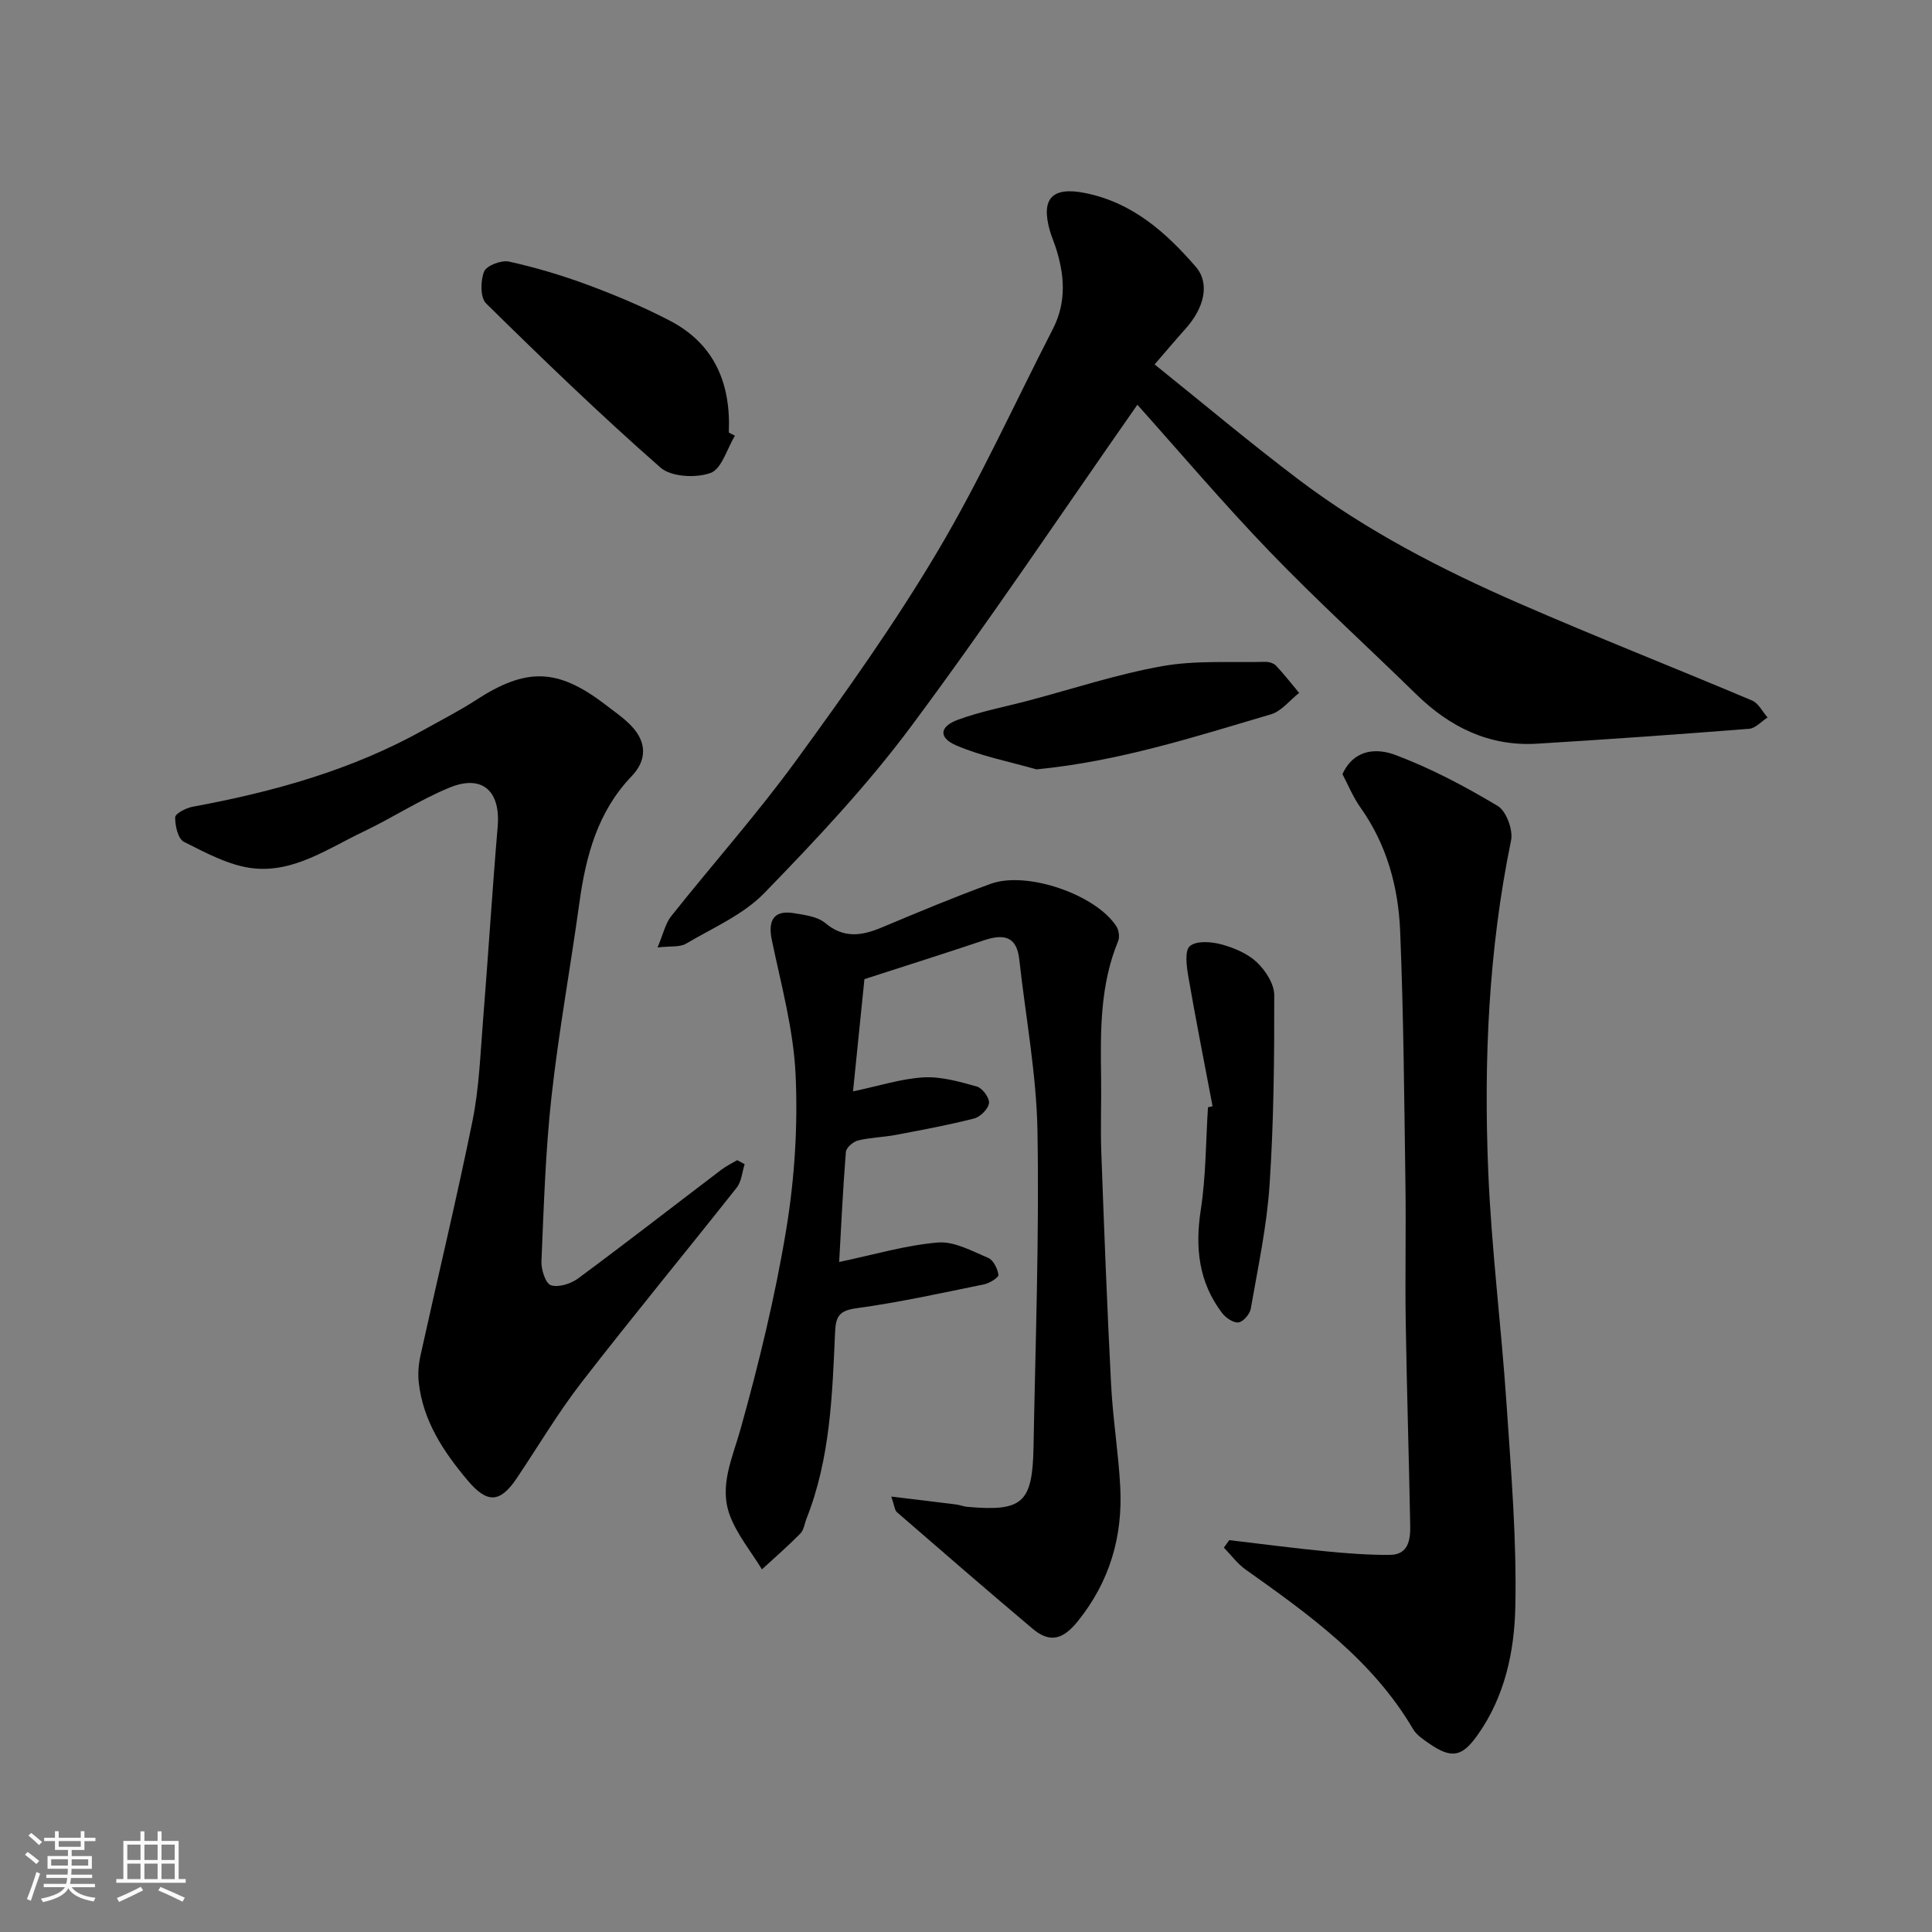 <svg enable-background="new 0 0 400 400" viewBox="0 0 400 400" xmlns="http://www.w3.org/2000/svg"><rect x="0" y="0" width="400" height="400" fill="#808080" stroke="none"/><path d="m5.17 384 .55-.58c.85.61 1.65 1.24 2.4 1.87l-.59.64c-.83-.73-1.62-1.38-2.36-1.93m1.22 9.53-.82-.34c.71-1.76 1.37-3.64 1.98-5.63.24.13.5.25.76.36-.6 1.67-1.24 3.54-1.92 5.61m-.5-13.5.57-.54c.56.44 1.31 1.06 2.26 1.87l-.64.64c-.68-.66-1.41-1.32-2.19-1.97m3.25.46h2.24v-1.36h.77v1.36h4.57v-1.36h.76v1.36h2.28v.69h-2.28v1.84h-2.64v1.26h4.18v2.64h-4.21c0 .45-.02.86-.05 1.21h4.32v.69h-4.38c-.04.34-.1.75-.19 1.22h5.15v.69h-4.82c.87 1.19 2.51 1.92 4.93 2.19-.17.31-.3.57-.37.76-2.77-.49-4.52-1.41-5.26-2.76-.56 1.26-2.3 2.23-5.24 2.9-.12-.24-.26-.48-.43-.72 2.73-.55 4.38-1.34 4.96-2.38h-4.38v-.69h4.65c.1-.38.17-.79.21-1.22h-4.32v-.69h4.4c.03-.34.05-.75.05-1.21h-4.2v-2.64h4.23v-1.26h-2.69v-1.84h-2.24zm1.46 4.46v1.29h3.45c.01-.4.02-.57.01-.53v-.32-.45h-3.46zm1.55-2.59h4.57v-1.19h-4.57zm6.11 2.59h-3.42v.77c-.01.19-.01.37-.02.53h3.44z" fill="#fafafa"/><path d="m32.63 379.16h.82v1.98h3.54v7.89h1.46v.78h-14.37v-.78h1.46v-7.89h3.54v-1.98h.82v1.98h2.73zm-3.49 11.48.5.73c-1.61.82-3.28 1.63-5 2.41-.13-.27-.28-.55-.44-.82 1.75-.72 3.4-1.49 4.94-2.32m-2.78-5.55h2.73v-3.18h-2.73zm0 3.95h2.73v-3.2h-2.73zm3.54-3.95h2.73v-3.18h-2.73zm0 3.95h2.73v-3.2h-2.73zm7.89 4.68c-1.84-.92-3.51-1.7-5.02-2.32l.45-.73c1.89.8 3.57 1.55 5.04 2.23zm-1.62-11.81h-2.73v3.18h2.73zm-2.73 7.13h2.73v-3.2h-2.73z" fill="#fafafa"/><g fill="#000001"><path d="m235.48 83.8c-15.66 22.39-30.71 44.91-46.86 66.61-9.12 12.25-19.7 23.5-30.37 34.48-4.39 4.52-10.69 7.22-16.26 10.51-1.24.73-3.09.44-5.85.76 1.19-2.82 1.62-4.96 2.82-6.47 8.57-10.78 17.76-21.1 25.86-32.22 10.27-14.09 20.42-28.36 29.31-43.34 8.8-14.83 15.95-30.64 23.85-46.01 2.91-5.65 2.42-11.38.51-17.15-.36-1.08-.82-2.12-1.13-3.21-1.9-6.71.51-9.15 7.28-7.8 9.79 1.95 16.74 8.12 22.93 15.27 2.96 3.42 1.8 8.48-2.13 12.85-2.15 2.4-4.22 4.86-6.39 7.37 10.15 8.15 19.81 16.28 29.87 23.88 14.01 10.59 29.58 18.61 45.62 25.6 15.96 6.96 32.18 13.33 48.22 20.11 1.32.56 2.14 2.31 3.2 3.5-1.27.81-2.49 2.24-3.82 2.35-14.61 1.15-29.23 2.19-43.86 3.08-9.95.61-18.09-3.41-25.09-10.25-10.09-9.87-20.55-19.38-30.33-29.53-9.61-9.98-18.58-20.57-27.38-30.39z"/><path d="m184.53 309.85c5 .6 9.19 1.1 13.38 1.63.81.1 1.59.43 2.4.5 11.4 1 13.46-.78 13.67-12.39.4-21.77 1.19-43.54.82-65.3-.2-11.91-2.46-23.77-3.77-35.66-.55-5.01-3.44-5.25-7.41-3.92-8.01 2.69-16.07 5.23-24.65 8.01-.75 7.41-1.54 15.19-2.36 23.24 5.43-1.14 9.99-2.64 14.62-2.9 3.64-.2 7.44.89 11.03 1.9 1.14.32 2.64 2.36 2.5 3.43-.15 1.21-1.79 2.85-3.08 3.18-5.36 1.37-10.82 2.38-16.27 3.41-2.57.48-5.23.52-7.76 1.14-1.01.25-2.45 1.49-2.52 2.37-.62 7.7-.97 15.42-1.39 22.79 7.17-1.5 13.74-3.47 20.43-4.03 3.39-.29 7.07 1.77 10.44 3.19 1.06.45 1.92 2.22 2.11 3.5.08.52-1.81 1.73-2.93 1.96-8.78 1.79-17.56 3.74-26.43 4.95-3.53.48-4.31 1.6-4.46 4.87-.58 13.08-.99 26.23-5.91 38.66-.42 1.06-.56 2.39-1.29 3.13-2.54 2.58-5.28 4.96-7.95 7.41-2.25-3.69-5.12-7.15-6.62-11.12-2.32-6.14.51-11.9 2.19-17.92 3.8-13.6 7.16-27.4 9.46-41.32 1.73-10.52 2.43-21.4 1.94-32.05-.43-9.35-2.99-18.63-4.92-27.87-.87-4.18.46-6.27 4.63-5.57 2.22.37 4.82.69 6.42 2.03 3.88 3.25 7.57 2.65 11.71.92 7.46-3.13 14.94-6.26 22.54-9.03 7.48-2.73 21.74 2.2 26.02 8.77.52.8.73 2.23.38 3.08-3.76 9.09-3.67 18.63-3.53 28.2.08 5.17-.15 10.34.04 15.5.59 16.04 1.2 32.08 2.03 48.11.36 7.05 1.51 14.06 1.89 21.11.56 10.34-2.18 19.71-8.79 27.91-3.05 3.78-5.76 4.57-9.36 1.53-9.43-7.95-18.76-16.03-28.07-24.11-.5-.44-.54-1.43-1.18-3.24z"/><path d="m154.17 241.03c-.52 1.63-.64 3.58-1.63 4.84-10.66 13.49-21.62 26.75-32.14 40.34-4.87 6.3-8.96 13.21-13.41 19.84-3.48 5.18-6.14 5.25-10.2.42-5-5.95-9.21-12.29-10.09-20.24-.2-1.84-.04-3.79.36-5.6 3.57-16.2 7.47-32.33 10.77-48.58 1.36-6.72 1.61-13.69 2.16-20.56 1.08-13.45 1.91-26.92 3.05-40.36.62-7.35-3.17-10.86-9.99-8.06-6.14 2.53-11.78 6.24-17.8 9.11-7.31 3.48-14.41 8.54-22.87 7.59-4.94-.56-9.74-3.2-14.31-5.48-1.21-.61-1.84-3.35-1.8-5.08.02-.78 2.27-1.94 3.64-2.19 16.75-3.08 33-7.61 47.97-15.99 3.56-1.99 7.2-3.85 10.62-6.06 10.48-6.82 16.97-6.66 26.89.96 1.82 1.4 3.75 2.71 5.32 4.36 3.22 3.37 3.24 7.1.07 10.41-7.02 7.32-9.47 16.44-10.81 26.12-1.85 13.43-4.3 26.79-5.79 40.25-1.25 11.3-1.59 22.7-2.08 34.06-.07 1.71.84 4.59 1.95 4.96 1.58.52 4.13-.29 5.62-1.39 9.99-7.39 19.79-15.01 29.69-22.53 1.01-.77 2.18-1.32 3.27-1.97.51.27 1.03.55 1.54.83z"/><path d="m254.5 318.87c6.65.78 13.29 1.66 19.95 2.31 4.43.43 8.89.78 13.33.74 3.82-.03 4.24-3.14 4.19-6.02-.26-14.1-.71-28.19-.93-42.29-.15-9.49.08-19-.06-28.49-.25-17.43-.38-34.87-1.09-52.29-.37-9.15-2.75-17.94-8.22-25.64-1.57-2.21-2.61-4.8-3.73-6.92 2.5-5.42 7.39-5.3 10.91-3.98 7.38 2.76 14.46 6.52 21.23 10.57 1.78 1.06 3.22 4.96 2.77 7.14-4.66 22.62-5.67 45.51-4.73 68.45.66 16.09 2.71 32.13 3.79 48.21.94 14.01 2.13 28.07 1.82 42.08-.2 9.16-2.15 18.46-7.75 26.39-3.25 4.61-5.38 5.1-10.12 1.83-1.21-.84-2.58-1.75-3.3-2.97-8.42-14.34-21.52-23.7-34.68-33.04-1.71-1.21-3-3-4.49-4.53.39-.53.75-1.04 1.11-1.55z"/><path d="m152.16 90.21c-1.64 2.69-2.74 6.88-5.05 7.71-3.02 1.09-8.14.84-10.36-1.11-12.42-10.9-24.32-22.39-36.11-33.99-1.23-1.21-1.18-4.7-.41-6.6.5-1.24 3.58-2.41 5.15-2.06 5.52 1.22 11 2.85 16.3 4.82 5.78 2.15 11.51 4.55 16.98 7.4 9.26 4.81 12.69 13.02 12.23 23.17.43.22.85.44 1.27.66z"/><path d="m251.05 229.04c-1.7-8.97-3.48-17.93-5.03-26.92-.36-2.1-.77-5.3.33-6.24 1.34-1.14 4.4-.93 6.47-.37 2.63.71 5.44 1.88 7.38 3.7 1.81 1.7 3.62 4.51 3.62 6.84.02 13.1-.1 26.22-.97 39.28-.57 8.59-2.41 17.11-3.89 25.62-.2 1.12-1.55 2.71-2.54 2.84-1.04.14-2.63-.94-3.39-1.93-4.86-6.39-5.63-13.53-4.42-21.39 1.08-6.99 1.03-14.15 1.49-21.23.32-.06.63-.13.95-.2z"/><path d="m214.58 159.29c-5.54-1.59-11.28-2.69-16.54-4.93-3.78-1.61-3.57-3.93.31-5.35 4.69-1.72 9.66-2.66 14.51-3.94 9.26-2.45 18.42-5.49 27.82-7.16 6.94-1.23 14.2-.7 21.31-.88.74-.02 1.72.28 2.21.8 1.68 1.79 3.19 3.74 4.77 5.63-1.94 1.52-3.66 3.8-5.86 4.44-15.76 4.65-31.47 9.74-48.53 11.39z"/></g></svg>